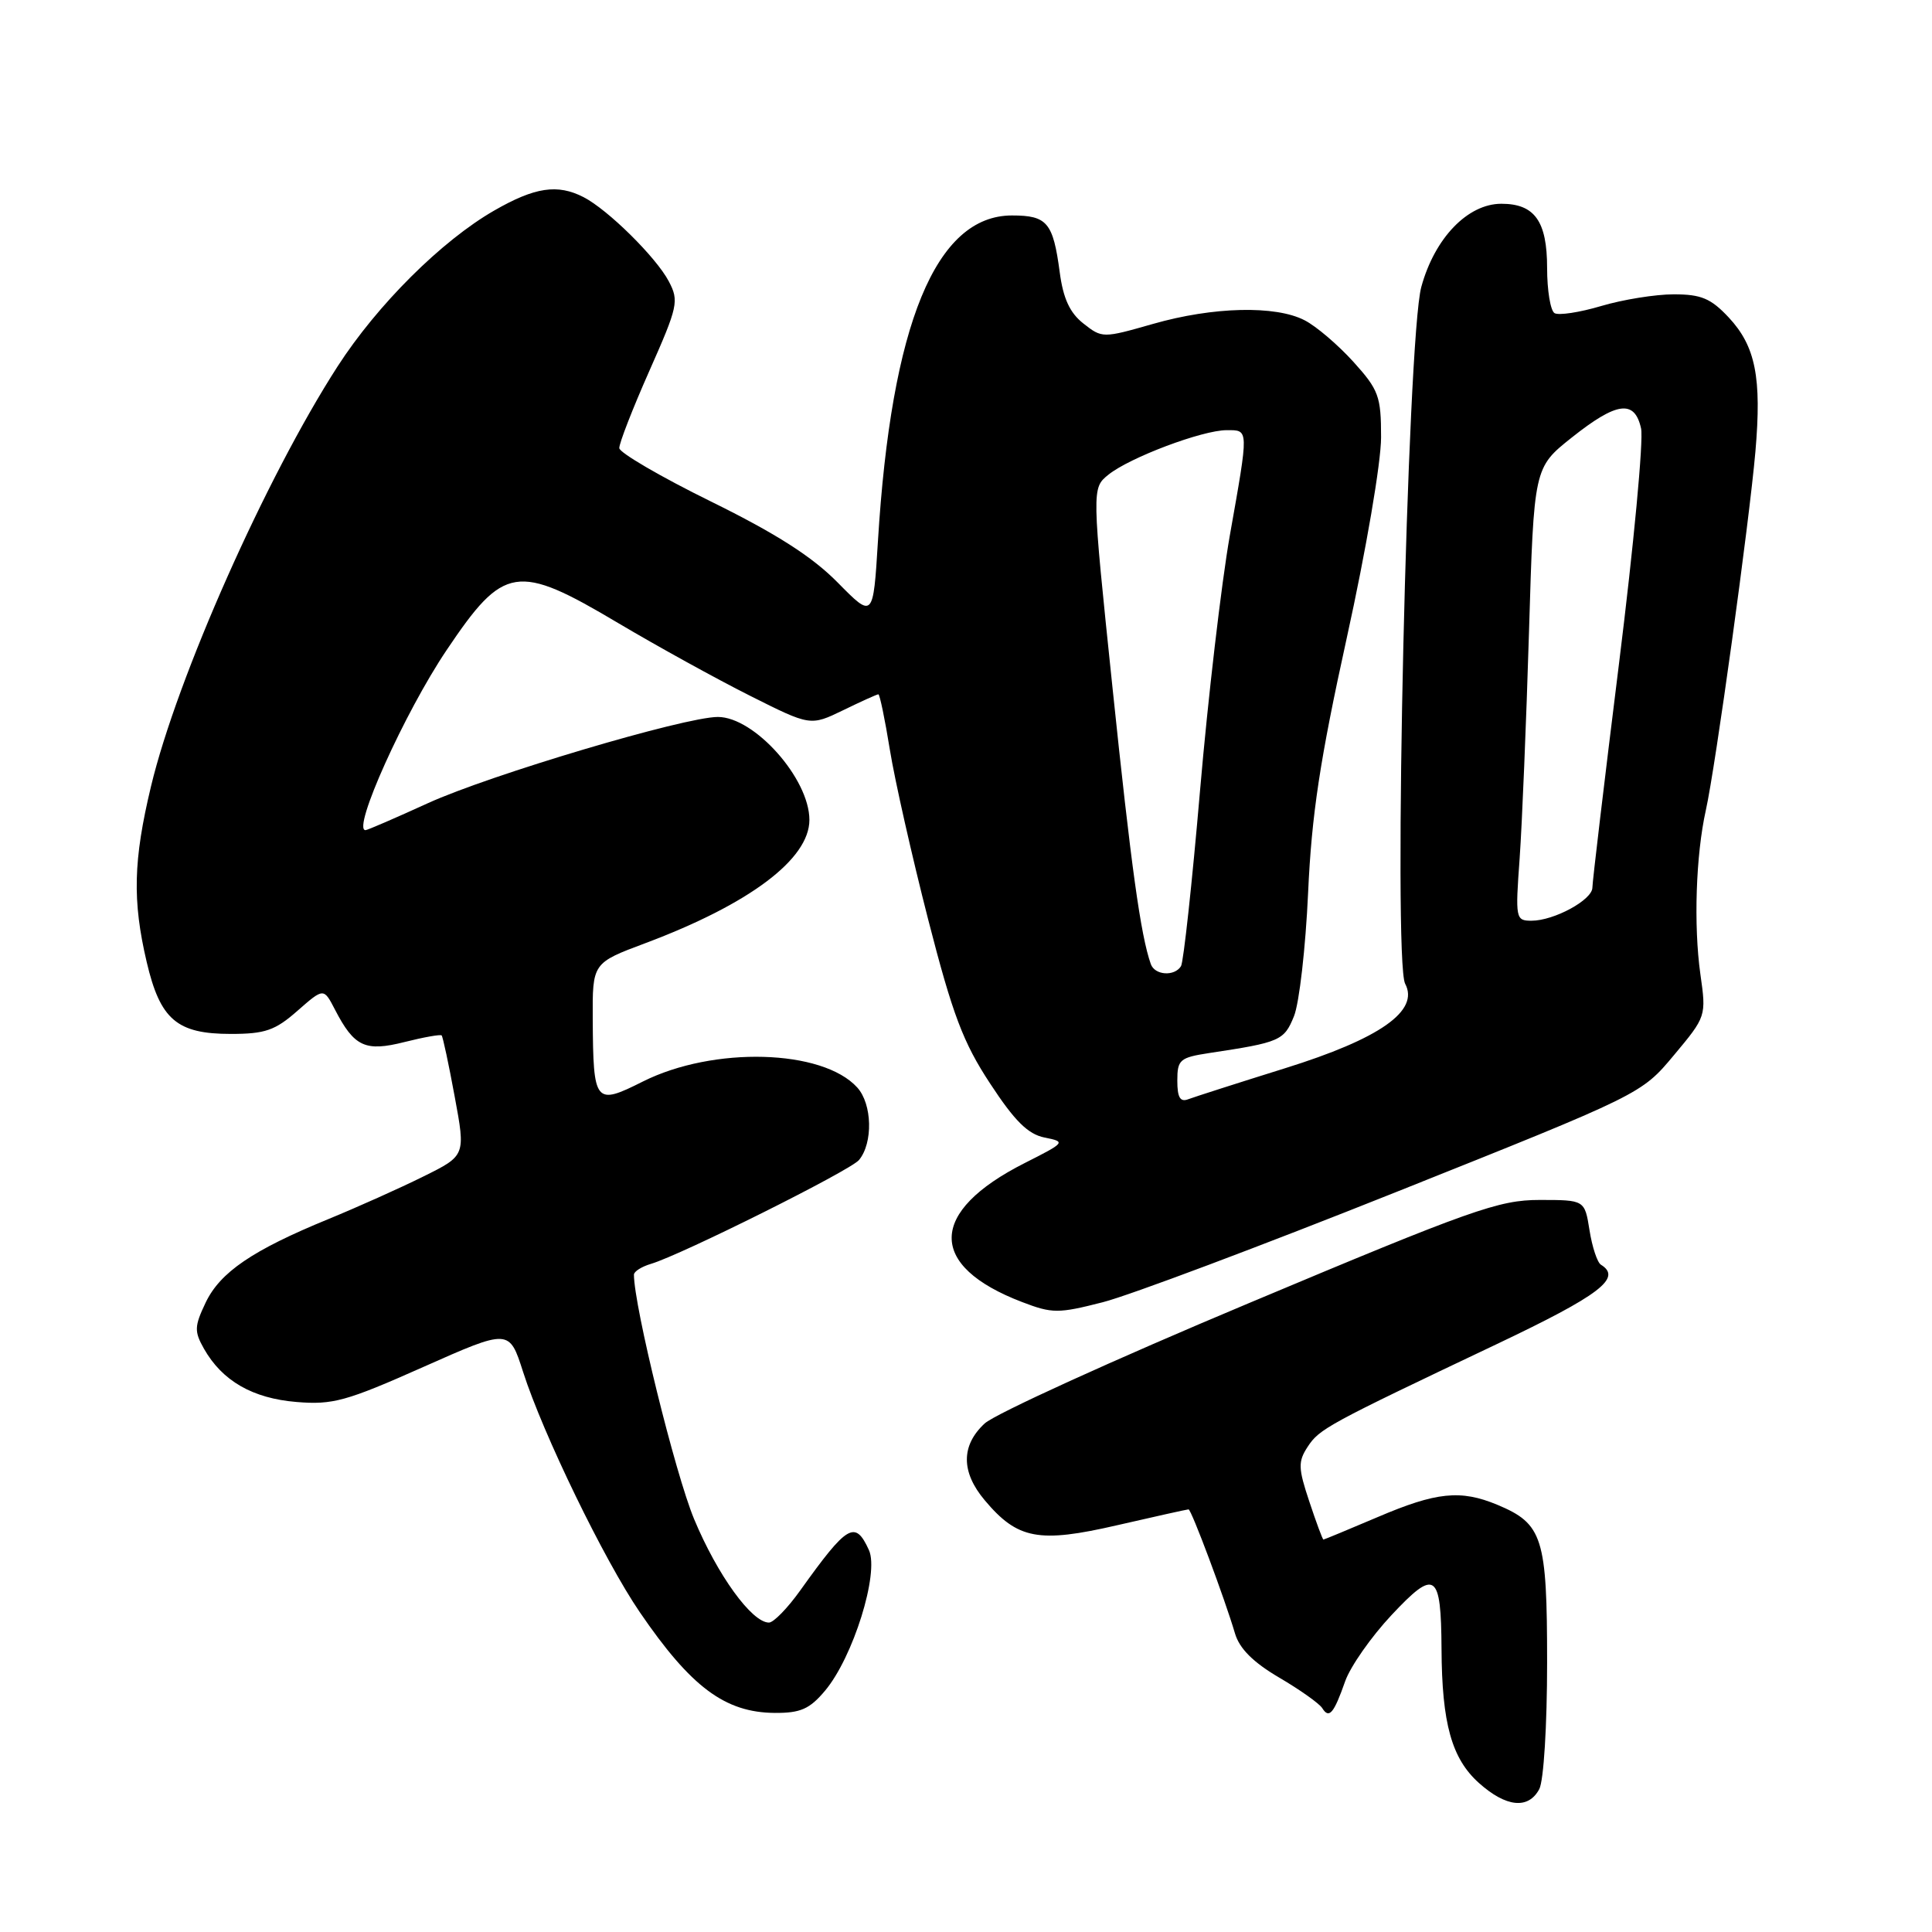 <?xml version="1.0" encoding="UTF-8" standalone="no"?>
<!DOCTYPE svg PUBLIC "-//W3C//DTD SVG 1.1//EN" "http://www.w3.org/Graphics/SVG/1.1/DTD/svg11.dtd" >
<svg xmlns="http://www.w3.org/2000/svg" xmlns:xlink="http://www.w3.org/1999/xlink" version="1.1" viewBox="0 0 256 256">
 <g >
 <path fill="currentColor"
d=" M 203.96 237.07 C 204.55 235.98 205.00 228.61 205.00 220.29 C 205.00 203.72 204.43 201.91 198.40 199.39 C 193.54 197.37 190.34 197.69 182.53 201.03 C 178.69 202.66 175.47 204.00 175.36 204.00 C 175.25 204.00 174.41 201.73 173.49 198.96 C 172.01 194.53 171.99 193.67 173.27 191.71 C 174.83 189.33 175.83 188.78 198.25 178.14 C 212.00 171.61 214.98 169.34 212.13 167.58 C 211.65 167.29 210.97 165.23 210.62 163.02 C 209.98 159.00 209.98 159.00 204.01 159.00 C 198.60 159.00 195.00 160.27 165.49 172.67 C 147.58 180.18 131.82 187.36 130.47 188.62 C 127.33 191.53 127.33 195.05 130.48 198.79 C 134.83 203.97 137.63 204.50 148.03 202.10 C 153.04 200.95 157.30 200.00 157.49 200.00 C 157.86 200.00 162.27 211.79 163.64 216.43 C 164.23 218.45 166.06 220.27 169.50 222.29 C 172.25 223.90 174.81 225.72 175.20 226.33 C 176.11 227.79 176.73 227.08 178.24 222.78 C 178.93 220.82 181.70 216.87 184.38 214.01 C 190.19 207.81 190.95 208.33 191.01 218.50 C 191.06 228.38 192.36 233.02 195.96 236.25 C 199.56 239.47 202.51 239.78 203.96 237.07 Z  M 109.32 224.03 C 113.04 219.61 116.52 208.45 115.14 205.40 C 113.31 201.39 112.30 201.98 106.03 210.75 C 104.36 213.09 102.50 215.00 101.89 215.00 C 99.62 215.00 95.06 208.70 91.97 201.28 C 89.47 195.27 84.00 173.05 84.00 168.90 C 84.00 168.48 85.01 167.84 86.25 167.47 C 90.25 166.29 112.67 155.10 113.82 153.71 C 115.70 151.45 115.58 146.29 113.59 144.10 C 108.99 139.02 94.53 138.62 85.18 143.31 C 78.83 146.50 78.61 146.22 78.54 135.05 C 78.50 127.60 78.50 127.60 85.50 124.98 C 99.31 119.80 107.25 113.84 107.25 108.64 C 107.25 103.18 99.97 95.00 95.12 95.00 C 90.68 95.01 64.94 102.67 56.69 106.43 C 52.40 108.39 48.68 110.00 48.43 110.00 C 46.59 110.00 53.63 94.38 59.18 86.14 C 66.77 74.85 68.49 74.58 81.93 82.57 C 87.09 85.63 94.92 89.95 99.34 92.17 C 107.38 96.21 107.38 96.21 111.72 94.11 C 114.10 92.95 116.20 92.00 116.39 92.00 C 116.57 92.00 117.26 95.30 117.91 99.34 C 118.56 103.37 120.85 113.50 122.99 121.85 C 126.23 134.46 127.62 138.14 131.20 143.58 C 134.44 148.53 136.21 150.29 138.41 150.73 C 141.25 151.30 141.20 151.37 135.76 154.12 C 123.00 160.57 122.87 167.73 135.44 172.53 C 139.43 174.06 140.23 174.06 146.13 172.55 C 149.63 171.66 167.12 165.09 185.00 157.95 C 217.50 144.97 217.50 144.97 221.80 139.82 C 226.08 134.70 226.10 134.65 225.31 129.09 C 224.40 122.61 224.71 113.29 226.03 107.37 C 227.30 101.72 231.78 69.24 232.60 59.85 C 233.45 50.02 232.62 45.88 229.07 42.07 C 226.70 39.54 225.42 39.00 221.78 39.00 C 219.35 39.00 215.02 39.70 212.16 40.55 C 209.30 41.40 206.52 41.82 205.98 41.49 C 205.44 41.15 205.00 38.47 205.00 35.51 C 205.00 29.31 203.35 27.00 198.94 27.00 C 194.48 27.00 190.10 31.54 188.33 38.02 C 186.47 44.81 184.56 127.29 186.19 130.35 C 188.10 133.94 182.87 137.62 170.27 141.55 C 164.02 143.50 158.26 145.35 157.46 145.65 C 156.38 146.07 156.00 145.43 156.00 143.19 C 156.00 140.41 156.33 140.13 160.25 139.53 C 169.62 138.12 170.15 137.89 171.46 134.65 C 172.16 132.92 173.00 125.56 173.33 118.31 C 173.80 107.93 174.89 100.73 178.46 84.50 C 181.02 72.88 183.00 61.29 183.00 57.94 C 183.00 52.51 182.69 51.66 179.33 47.94 C 177.30 45.70 174.40 43.22 172.87 42.44 C 169.02 40.44 160.74 40.64 152.78 42.92 C 146.13 44.82 146.04 44.82 143.56 42.87 C 141.75 41.45 140.88 39.55 140.42 36.08 C 139.54 29.48 138.76 28.55 134.09 28.55 C 124.01 28.55 118.09 42.93 116.33 71.73 C 115.70 81.96 115.70 81.96 110.99 77.18 C 107.62 73.76 102.87 70.72 94.20 66.45 C 87.55 63.18 82.09 59.99 82.06 59.38 C 82.03 58.76 83.82 54.16 86.04 49.15 C 89.83 40.60 89.99 39.88 88.62 37.28 C 86.95 34.10 80.54 27.77 77.32 26.12 C 73.87 24.35 70.88 24.80 65.50 27.89 C 58.53 31.89 50.00 40.38 44.72 48.57 C 35.25 63.26 23.46 89.78 20.01 104.19 C 17.66 113.99 17.53 119.35 19.44 127.48 C 21.23 135.11 23.44 137.00 30.58 137.00 C 35.12 137.00 36.46 136.54 39.41 133.94 C 42.89 130.89 42.89 130.89 44.38 133.77 C 46.94 138.72 48.39 139.39 53.62 138.07 C 56.16 137.43 58.37 137.04 58.52 137.20 C 58.68 137.37 59.46 141.01 60.25 145.31 C 61.70 153.12 61.70 153.12 56.10 155.89 C 53.02 157.42 47.35 159.96 43.50 161.54 C 33.45 165.66 29.17 168.58 27.25 172.60 C 25.75 175.75 25.73 176.42 27.03 178.72 C 29.45 182.98 33.47 185.29 39.29 185.77 C 44.08 186.17 45.89 185.67 56.07 181.14 C 67.48 176.07 67.48 176.07 69.31 181.78 C 71.94 189.99 80.09 206.78 84.78 213.63 C 91.56 223.56 96.07 226.92 102.66 226.97 C 106.07 226.99 107.28 226.46 109.32 224.03 Z  M 152.49 127.75 C 151.14 123.93 149.88 114.81 147.41 91.10 C 144.66 64.69 144.66 64.69 146.87 62.90 C 149.68 60.63 159.31 57.00 162.54 57.00 C 165.50 57.00 165.49 56.66 162.95 71.00 C 161.84 77.33 160.06 92.52 159.01 104.77 C 157.96 117.02 156.82 127.48 156.49 128.02 C 155.63 129.41 153.02 129.24 152.49 127.75 Z  M 201.36 113.75 C 201.68 109.21 202.24 95.71 202.60 83.74 C 203.25 61.97 203.25 61.97 208.25 57.99 C 214.23 53.23 216.60 52.92 217.45 56.77 C 217.79 58.30 216.47 72.31 214.53 87.90 C 212.59 103.50 211.00 116.87 211.00 117.61 C 211.00 119.24 205.92 122.00 202.93 122.00 C 200.83 122.00 200.78 121.73 201.36 113.75 Z "/>
</g>
</svg>